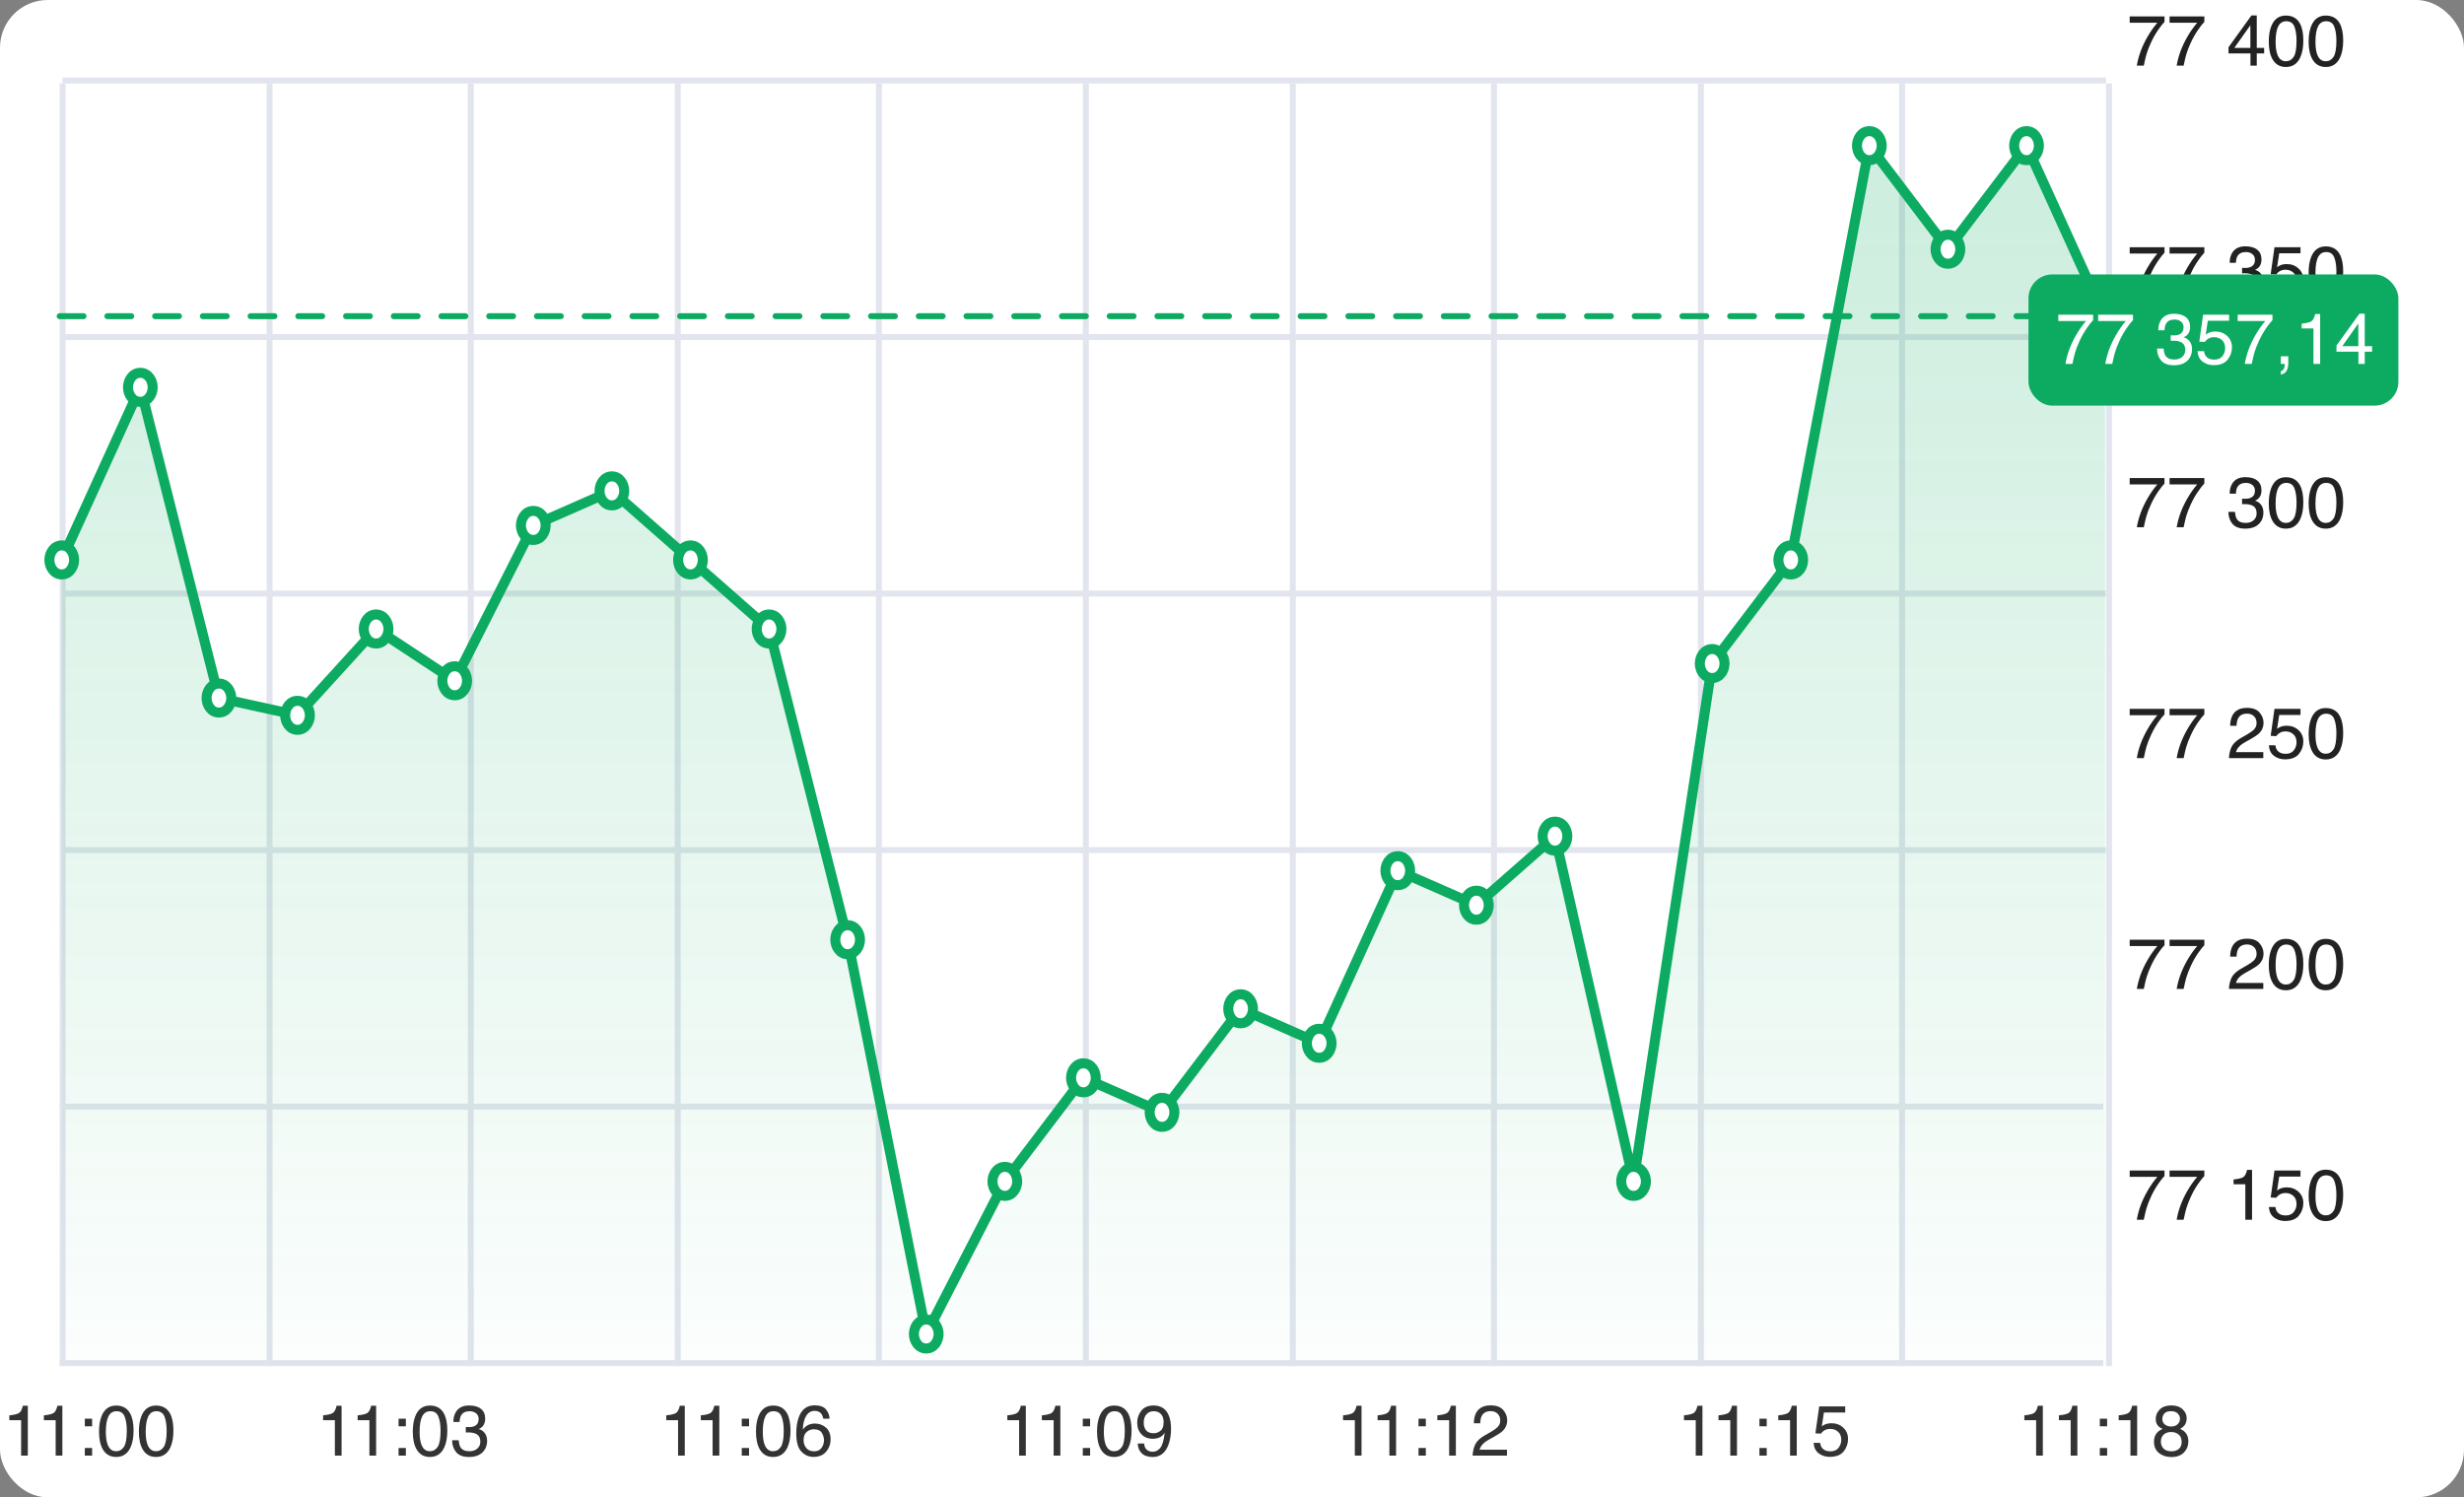 <svg width="413" height="251" viewBox="0 0 413 251" fill="none" xmlns="http://www.w3.org/2000/svg">
<rect x="0" y="0" width="413" height="251" fill="#808080" stroke="none"/>
<rect width="413" height="251" rx="8" fill="white"/>
<line x1="10" y1="228.5" x2="352.536" y2="228.5" stroke="#E2E5ED"/>
<line x1="10" y1="185.5" x2="352.536" y2="185.5" stroke="#E2E5ED"/>
<line x1="10.463" y1="142.5" x2="353" y2="142.5" stroke="#E2E5ED"/>
<line x1="10.463" y1="99.5" x2="353" y2="99.5" stroke="#E2E5ED"/>
<line x1="10.463" y1="56.5" x2="353" y2="56.5" stroke="#E2E5ED"/>
<line x1="10.463" y1="13.5" x2="353" y2="13.5" stroke="#E2E5ED"/>
<line x1="353.5" y1="14" x2="353.5" y2="229" stroke="#E2E5ED"/>
<line x1="318.814" y1="14" x2="318.814" y2="229" stroke="#E2E5ED"/>
<line x1="285.093" y1="14" x2="285.093" y2="229" stroke="#E2E5ED"/>
<line x1="250.407" y1="14" x2="250.407" y2="229" stroke="#E2E5ED"/>
<line x1="216.686" y1="14" x2="216.686" y2="229" stroke="#E2E5ED"/>
<line x1="182" y1="14" x2="182" y2="229" stroke="#E2E5ED"/>
<line x1="147.314" y1="14" x2="147.314" y2="229" stroke="#E2E5ED"/>
<line x1="113.593" y1="14" x2="113.593" y2="229" stroke="#E2E5ED"/>
<line x1="78.907" y1="14" x2="78.907" y2="229" stroke="#E2E5ED"/>
<line x1="45.185" y1="14" x2="45.185" y2="229" stroke="#E2E5ED"/>
<line x1="10.5" y1="14" x2="10.5" y2="229" stroke="#E2E5ED"/>
<path d="M1.564 238.059V237.25C2.326 237.176 2.857 237.053 3.158 236.881C3.459 236.705 3.684 236.293 3.832 235.645H4.664V244H3.539V238.059H1.564ZM7.354 238.059V237.25C8.115 237.176 8.646 237.053 8.947 236.881C9.248 236.705 9.473 236.293 9.621 235.645H10.453V244H9.328V238.059H7.354ZM14.215 237.807H15.44V239.084H14.215V237.807ZM14.215 242.723H15.44V244H14.215V242.723ZM19.471 235.609C20.557 235.609 21.342 236.057 21.826 236.951C22.201 237.643 22.389 238.59 22.389 239.793C22.389 240.934 22.219 241.877 21.879 242.623C21.387 243.693 20.582 244.229 19.465 244.229C18.457 244.229 17.707 243.791 17.215 242.916C16.805 242.186 16.6 241.205 16.6 239.975C16.6 239.021 16.723 238.203 16.969 237.52C17.43 236.246 18.264 235.609 19.471 235.609ZM19.459 243.268C20.006 243.268 20.441 243.025 20.766 242.541C21.09 242.057 21.252 241.154 21.252 239.834C21.252 238.881 21.135 238.098 20.9 237.484C20.666 236.867 20.211 236.559 19.535 236.559C18.914 236.559 18.459 236.852 18.17 237.438C17.885 238.02 17.742 238.879 17.742 240.016C17.742 240.871 17.834 241.559 18.018 242.078C18.299 242.871 18.779 243.268 19.459 243.268ZM26.15 235.609C27.236 235.609 28.021 236.057 28.506 236.951C28.881 237.643 29.068 238.59 29.068 239.793C29.068 240.934 28.898 241.877 28.559 242.623C28.066 243.693 27.262 244.229 26.145 244.229C25.137 244.229 24.387 243.791 23.895 242.916C23.484 242.186 23.279 241.205 23.279 239.975C23.279 239.021 23.402 238.203 23.648 237.52C24.109 236.246 24.943 235.609 26.15 235.609ZM26.139 243.268C26.686 243.268 27.121 243.025 27.445 242.541C27.77 242.057 27.932 241.154 27.932 239.834C27.932 238.881 27.814 238.098 27.58 237.484C27.346 236.867 26.891 236.559 26.215 236.559C25.594 236.559 25.139 236.852 24.85 237.438C24.564 238.02 24.422 238.879 24.422 240.016C24.422 240.871 24.514 241.559 24.697 242.078C24.979 242.871 25.459 243.268 26.139 243.268Z" fill="#333333"/>
<path d="M54.154 238.059V237.25C54.916 237.176 55.447 237.053 55.748 236.881C56.049 236.705 56.273 236.293 56.422 235.645H57.254V244H56.129V238.059H54.154ZM59.943 238.059V237.25C60.705 237.176 61.236 237.053 61.537 236.881C61.838 236.705 62.062 236.293 62.211 235.645H63.043V244H61.918V238.059H59.943ZM66.805 237.807H68.029V239.084H66.805V237.807ZM66.805 242.723H68.029V244H66.805V242.723ZM72.061 235.609C73.147 235.609 73.932 236.057 74.416 236.951C74.791 237.643 74.978 238.59 74.978 239.793C74.978 240.934 74.809 241.877 74.469 242.623C73.977 243.693 73.172 244.229 72.055 244.229C71.047 244.229 70.297 243.791 69.805 242.916C69.394 242.186 69.189 241.205 69.189 239.975C69.189 239.021 69.312 238.203 69.559 237.52C70.019 236.246 70.853 235.609 72.061 235.609ZM72.049 243.268C72.596 243.268 73.031 243.025 73.356 242.541C73.68 242.057 73.842 241.154 73.842 239.834C73.842 238.881 73.725 238.098 73.49 237.484C73.256 236.867 72.801 236.559 72.125 236.559C71.504 236.559 71.049 236.852 70.76 237.438C70.475 238.02 70.332 238.879 70.332 240.016C70.332 240.871 70.424 241.559 70.607 242.078C70.889 242.871 71.369 243.268 72.049 243.268ZM78.611 244.229C77.619 244.229 76.898 243.957 76.449 243.414C76.004 242.867 75.781 242.203 75.781 241.422H76.883C76.93 241.965 77.031 242.359 77.188 242.605C77.461 243.047 77.955 243.268 78.67 243.268C79.225 243.268 79.67 243.119 80.006 242.822C80.342 242.525 80.51 242.143 80.51 241.674C80.51 241.096 80.332 240.691 79.977 240.461C79.625 240.23 79.135 240.115 78.506 240.115C78.436 240.115 78.363 240.117 78.289 240.121C78.219 240.121 78.147 240.123 78.072 240.127V239.195C78.182 239.207 78.273 239.215 78.348 239.219C78.422 239.223 78.502 239.225 78.588 239.225C78.982 239.225 79.307 239.162 79.561 239.037C80.006 238.818 80.228 238.428 80.228 237.865C80.228 237.447 80.08 237.125 79.783 236.898C79.486 236.672 79.141 236.559 78.746 236.559C78.043 236.559 77.557 236.793 77.287 237.262C77.139 237.52 77.055 237.887 77.035 238.363H75.992C75.992 237.738 76.117 237.207 76.367 236.77C76.797 235.988 77.553 235.598 78.635 235.598C79.49 235.598 80.152 235.789 80.621 236.172C81.09 236.551 81.324 237.102 81.324 237.824C81.324 238.34 81.186 238.758 80.908 239.078C80.736 239.277 80.514 239.434 80.24 239.547C80.682 239.668 81.025 239.902 81.272 240.25C81.522 240.594 81.647 241.016 81.647 241.516C81.647 242.316 81.383 242.969 80.856 243.473C80.328 243.977 79.58 244.229 78.611 244.229Z" fill="#333333"/>
<path d="M111.677 238.059V237.25C112.439 237.176 112.97 237.053 113.271 236.881C113.572 236.705 113.796 236.293 113.945 235.645H114.777V244H113.652V238.059H111.677ZM117.466 238.059V237.25C118.228 237.176 118.759 237.053 119.06 236.881C119.361 236.705 119.585 236.293 119.734 235.645H120.566V244H119.441V238.059H117.466ZM124.328 237.807H125.552V239.084H124.328V237.807ZM124.328 242.723H125.552V244H124.328V242.723ZM129.584 235.609C130.669 235.609 131.455 236.057 131.939 236.951C132.314 237.643 132.501 238.59 132.501 239.793C132.501 240.934 132.332 241.877 131.992 242.623C131.5 243.693 130.695 244.229 129.578 244.229C128.57 244.229 127.82 243.791 127.328 242.916C126.918 242.186 126.712 241.205 126.712 239.975C126.712 239.021 126.835 238.203 127.082 237.52C127.543 236.246 128.376 235.609 129.584 235.609ZM129.572 243.268C130.119 243.268 130.554 243.025 130.878 242.541C131.203 242.057 131.365 241.154 131.365 239.834C131.365 238.881 131.248 238.098 131.013 237.484C130.779 236.867 130.324 236.559 129.648 236.559C129.027 236.559 128.572 236.852 128.283 237.438C127.998 238.02 127.855 238.879 127.855 240.016C127.855 240.871 127.947 241.559 128.13 242.078C128.412 242.871 128.892 243.268 129.572 243.268ZM136.527 235.574C137.464 235.574 138.117 235.818 138.484 236.307C138.855 236.791 139.041 237.291 139.041 237.807H137.998C137.935 237.475 137.835 237.215 137.699 237.027C137.445 236.676 137.06 236.5 136.544 236.5C135.955 236.5 135.486 236.773 135.138 237.32C134.791 237.863 134.597 238.643 134.558 239.658C134.8 239.303 135.105 239.037 135.472 238.861C135.808 238.705 136.183 238.627 136.597 238.627C137.3 238.627 137.914 238.852 138.437 239.301C138.96 239.75 139.222 240.42 139.222 241.311C139.222 242.072 138.974 242.748 138.478 243.338C137.982 243.924 137.275 244.217 136.357 244.217C135.572 244.217 134.894 243.92 134.324 243.326C133.753 242.729 133.468 241.725 133.468 240.314C133.468 239.271 133.595 238.387 133.849 237.66C134.337 236.27 135.23 235.574 136.527 235.574ZM136.451 243.279C137.005 243.279 137.419 243.094 137.693 242.723C137.97 242.348 138.109 241.906 138.109 241.398C138.109 240.969 137.986 240.561 137.74 240.174C137.494 239.783 137.046 239.588 136.398 239.588C135.945 239.588 135.546 239.738 135.203 240.039C134.863 240.34 134.693 240.793 134.693 241.398C134.693 241.93 134.847 242.377 135.156 242.74C135.468 243.1 135.9 243.279 136.451 243.279Z" fill="#333333"/>
<path d="M168.842 238.059V237.25C169.604 237.176 170.135 237.053 170.436 236.881C170.737 236.705 170.961 236.293 171.11 235.645H171.942V244H170.817V238.059H168.842ZM174.631 238.059V237.25C175.393 237.176 175.924 237.053 176.225 236.881C176.526 236.705 176.75 236.293 176.899 235.645H177.731V244H176.606V238.059H174.631ZM181.493 237.807H182.717V239.084H181.493V237.807ZM181.493 242.723H182.717V244H181.493V242.723ZM186.749 235.609C187.834 235.609 188.62 236.057 189.104 236.951C189.479 237.643 189.667 238.59 189.667 239.793C189.667 240.934 189.497 241.877 189.157 242.623C188.665 243.693 187.86 244.229 186.743 244.229C185.735 244.229 184.985 243.791 184.493 242.916C184.083 242.186 183.877 241.205 183.877 239.975C183.877 239.021 184 238.203 184.247 237.52C184.708 236.246 185.542 235.609 186.749 235.609ZM186.737 243.268C187.284 243.268 187.719 243.025 188.043 242.541C188.368 242.057 188.53 241.154 188.53 239.834C188.53 238.881 188.413 238.098 188.178 237.484C187.944 236.867 187.489 236.559 186.813 236.559C186.192 236.559 185.737 236.852 185.448 237.438C185.163 238.02 185.02 238.879 185.02 240.016C185.02 240.871 185.112 241.559 185.295 242.078C185.577 242.871 186.057 243.268 186.737 243.268ZM191.776 241.973C191.807 242.555 192.032 242.957 192.45 243.18C192.665 243.297 192.907 243.355 193.176 243.355C193.68 243.355 194.11 243.146 194.465 242.729C194.821 242.307 195.073 241.453 195.221 240.168C194.987 240.539 194.696 240.801 194.348 240.953C194.004 241.102 193.633 241.176 193.235 241.176C192.426 241.176 191.786 240.924 191.313 240.42C190.844 239.916 190.61 239.268 190.61 238.475C190.61 237.713 190.842 237.043 191.307 236.465C191.772 235.887 192.458 235.598 193.364 235.598C194.586 235.598 195.43 236.148 195.895 237.25C196.153 237.855 196.282 238.613 196.282 239.523C196.282 240.551 196.127 241.461 195.819 242.254C195.307 243.574 194.44 244.234 193.217 244.234C192.397 244.234 191.774 244.02 191.348 243.59C190.922 243.16 190.709 242.621 190.709 241.973H191.776ZM193.375 240.25C193.793 240.25 194.174 240.113 194.518 239.84C194.866 239.562 195.04 239.08 195.04 238.393C195.04 237.775 194.883 237.316 194.571 237.016C194.262 236.711 193.868 236.559 193.387 236.559C192.872 236.559 192.461 236.732 192.157 237.08C191.856 237.424 191.706 237.885 191.706 238.463C191.706 239.01 191.838 239.445 192.104 239.77C192.37 240.09 192.793 240.25 193.375 240.25Z" fill="#333333"/>
<path d="M225.114 238.059V237.25C225.875 237.176 226.407 237.053 226.708 236.881C227.008 236.705 227.233 236.293 227.381 235.645H228.213V244H227.088V238.059H225.114ZM230.903 238.059V237.25C231.665 237.176 232.196 237.053 232.497 236.881C232.797 236.705 233.022 236.293 233.17 235.645H234.002V244H232.877V238.059H230.903ZM237.764 237.807H238.989V239.084H237.764V237.807ZM237.764 242.723H238.989V244H237.764V242.723ZM240.922 238.059V237.25C241.684 237.176 242.215 237.053 242.516 236.881C242.817 236.705 243.042 236.293 243.19 235.645H244.022V244H242.897V238.059H240.922ZM246.829 244C246.868 243.277 247.016 242.648 247.274 242.113C247.536 241.578 248.043 241.092 248.797 240.654L249.922 240.004C250.426 239.711 250.78 239.461 250.983 239.254C251.303 238.93 251.463 238.559 251.463 238.141C251.463 237.652 251.317 237.266 251.024 236.98C250.731 236.691 250.34 236.547 249.852 236.547C249.129 236.547 248.629 236.82 248.352 237.367C248.204 237.66 248.122 238.066 248.106 238.586H247.034C247.045 237.855 247.18 237.26 247.438 236.799C247.895 235.986 248.702 235.58 249.858 235.58C250.819 235.58 251.52 235.84 251.961 236.359C252.407 236.879 252.629 237.457 252.629 238.094C252.629 238.766 252.393 239.34 251.92 239.816C251.647 240.094 251.157 240.43 250.45 240.824L249.647 241.27C249.264 241.48 248.963 241.682 248.745 241.873C248.354 242.213 248.108 242.59 248.006 243.004H252.588V244H246.829Z" fill="#333333"/>
<path d="M282.254 238.059V237.25C283.016 237.176 283.547 237.053 283.848 236.881C284.149 236.705 284.374 236.293 284.522 235.645H285.354V244H284.229V238.059H282.254ZM288.043 238.059V237.25C288.805 237.176 289.336 237.053 289.637 236.881C289.938 236.705 290.163 236.293 290.311 235.645H291.143V244H290.018V238.059H288.043ZM294.905 237.807H296.129V239.084H294.905V237.807ZM294.905 242.723H296.129V244H294.905V242.723ZM298.063 238.059V237.25C298.825 237.176 299.356 237.053 299.657 236.881C299.958 236.705 300.182 236.293 300.331 235.645H301.163V244H300.038V238.059H298.063ZM305.077 241.861C305.147 242.463 305.426 242.879 305.915 243.109C306.165 243.227 306.454 243.285 306.782 243.285C307.407 243.285 307.87 243.086 308.17 242.688C308.471 242.289 308.622 241.848 308.622 241.363C308.622 240.777 308.442 240.324 308.083 240.004C307.727 239.684 307.299 239.523 306.799 239.523C306.436 239.523 306.124 239.594 305.862 239.734C305.604 239.875 305.383 240.07 305.2 240.32L304.286 240.268L304.924 235.75H309.284V236.77H305.715L305.358 239.102C305.553 238.953 305.739 238.842 305.915 238.768C306.227 238.639 306.588 238.574 306.999 238.574C307.768 238.574 308.42 238.822 308.956 239.318C309.491 239.814 309.758 240.443 309.758 241.205C309.758 241.998 309.512 242.697 309.02 243.303C308.532 243.908 307.75 244.211 306.676 244.211C305.993 244.211 305.387 244.02 304.86 243.637C304.336 243.25 304.043 242.658 303.981 241.861H305.077Z" fill="#333333"/>
<path d="M339.309 238.059V237.25C340.07 237.176 340.602 237.053 340.902 236.881C341.203 236.705 341.428 236.293 341.576 235.645H342.408V244H341.283V238.059H339.309ZM345.098 238.059V237.25C345.859 237.176 346.391 237.053 346.691 236.881C346.992 236.705 347.217 236.293 347.365 235.645H348.197V244H347.072V238.059H345.098ZM351.959 237.807H353.184V239.084H351.959V237.807ZM351.959 242.723H353.184V244H351.959V242.723ZM355.117 238.059V237.25C355.879 237.176 356.41 237.053 356.711 236.881C357.012 236.705 357.236 236.293 357.385 235.645H358.217V244H357.092V238.059H355.117ZM363.912 239.125C364.377 239.125 364.74 238.996 365.002 238.738C365.264 238.477 365.395 238.166 365.395 237.807C365.395 237.494 365.27 237.207 365.02 236.945C364.77 236.684 364.389 236.553 363.877 236.553C363.369 236.553 363.002 236.684 362.775 236.945C362.549 237.207 362.436 237.514 362.436 237.865C362.436 238.26 362.582 238.568 362.875 238.791C363.168 239.014 363.514 239.125 363.912 239.125ZM363.977 243.279C364.465 243.279 364.869 243.148 365.189 242.887C365.514 242.621 365.676 242.227 365.676 241.703C365.676 241.16 365.51 240.748 365.178 240.467C364.846 240.186 364.42 240.045 363.9 240.045C363.396 240.045 362.984 240.189 362.664 240.479C362.348 240.764 362.189 241.16 362.189 241.668C362.189 242.105 362.334 242.484 362.623 242.805C362.916 243.121 363.367 243.279 363.977 243.279ZM362.477 239.529C362.184 239.404 361.955 239.258 361.791 239.09C361.482 238.777 361.328 238.371 361.328 237.871C361.328 237.246 361.555 236.709 362.008 236.26C362.461 235.811 363.104 235.586 363.936 235.586C364.74 235.586 365.371 235.799 365.828 236.225C366.285 236.646 366.514 237.141 366.514 237.707C366.514 238.23 366.381 238.654 366.115 238.979C365.967 239.162 365.736 239.342 365.424 239.518C365.771 239.678 366.045 239.861 366.244 240.068C366.615 240.459 366.801 240.967 366.801 241.592C366.801 242.33 366.553 242.957 366.057 243.473C365.561 243.984 364.859 244.24 363.953 244.24C363.137 244.24 362.445 244.02 361.879 243.578C361.316 243.133 361.035 242.488 361.035 241.645C361.035 241.148 361.156 240.721 361.398 240.361C361.641 239.998 362 239.721 362.477 239.529Z" fill="#333333"/>
<path opacity="0.2" fill-rule="evenodd" clip-rule="evenodd" d="M10.349 93.858L23.522 64.921L36.695 117.007L49.868 119.9L63.041 105.432L76.214 114.113L89.387 88.07L102.56 82.283L115.733 93.858L128.906 105.432L142.079 157.518L155.252 223.613L168.425 198.029L181.598 180.667L194.77 186.454L207.943 169.092L221.116 174.879L234.289 145.943L247.462 151.73L260.635 140.156L273.808 198.029L286.981 111.219L300.154 93.858L313.327 24.41L326.5 41.772L339.673 24.41L352.846 53.347V228.701H10.349V93.858Z" fill="url(#paint0_linear_1251_29717)"/>
<path d="M10.349 93.858L23.522 64.921L36.695 117.007L49.868 119.9L63.041 105.432L76.214 114.113L89.387 88.07L102.56 82.283L115.733 93.858L128.906 105.432L142.079 157.518L155.252 223.613L168.425 198.029L181.598 180.667L194.77 186.454L207.943 169.092L221.116 174.879L234.289 145.943L247.462 151.73L260.635 140.156L273.808 198.029L286.981 111.219L300.154 93.858L313.327 24.41L326.5 41.772L339.673 24.41L352.846 53.347" stroke="#0CAB61" stroke-width="1.68" stroke-linejoin="round"/>
<path d="M10.349 96.29C11.68 96.29 12.421 94.99 12.421 93.86C12.421 92.729 11.68 91.429 10.349 91.429C9.017 91.429 8.277 92.729 8.277 93.86C8.277 94.99 9.017 96.29 10.349 96.29Z" fill="white" stroke="#0CAB61" stroke-width="1.68"/>
<path d="M23.522 67.356C24.853 67.356 25.594 66.056 25.594 64.926C25.594 63.796 24.853 62.496 23.522 62.496C22.191 62.496 21.45 63.796 21.45 64.926C21.45 66.056 22.191 67.356 23.522 67.356Z" fill="white" stroke="#0CAB61" stroke-width="1.68"/>
<path d="M36.694 119.442C38.026 119.442 38.767 118.142 38.767 117.012C38.767 115.882 38.026 114.582 36.694 114.582C35.363 114.582 34.622 115.882 34.622 117.012C34.622 118.142 35.363 119.442 36.694 119.442Z" fill="white" stroke="#0CAB61" stroke-width="1.68"/>
<path d="M49.868 122.337C51.199 122.337 51.94 121.037 51.94 119.906C51.94 118.776 51.199 117.476 49.868 117.476C48.536 117.476 47.796 118.776 47.796 119.906C47.796 121.037 48.536 122.337 49.868 122.337Z" fill="white" stroke="#0CAB61" stroke-width="1.68"/>
<path d="M63.041 107.868C64.372 107.868 65.113 106.568 65.113 105.438C65.113 104.308 64.372 103.007 63.041 103.007C61.709 103.007 60.968 104.308 60.968 105.438C60.968 106.568 61.709 107.868 63.041 107.868Z" fill="white" stroke="#0CAB61" stroke-width="1.68"/>
<path d="M76.214 116.548C77.545 116.548 78.286 115.248 78.286 114.117C78.286 112.987 77.545 111.687 76.214 111.687C74.883 111.687 74.142 112.987 74.142 114.117C74.142 115.248 74.883 116.548 76.214 116.548Z" fill="white" stroke="#0CAB61" stroke-width="1.68"/>
<path d="M89.386 90.505C90.718 90.505 91.459 89.205 91.459 88.074C91.459 86.944 90.718 85.644 89.386 85.644C88.055 85.644 87.314 86.944 87.314 88.074C87.314 89.205 88.055 90.505 89.386 90.505Z" fill="white" stroke="#0CAB61" stroke-width="1.68"/>
<path d="M102.56 84.716C103.891 84.716 104.632 83.415 104.632 82.285C104.632 81.155 103.891 79.855 102.56 79.855C101.229 79.855 100.488 81.155 100.488 82.285C100.488 83.415 101.229 84.716 102.56 84.716Z" fill="white" stroke="#0CAB61" stroke-width="1.68"/>
<path d="M115.733 96.29C117.064 96.29 117.805 94.99 117.805 93.86C117.805 92.729 117.064 91.429 115.733 91.429C114.402 91.429 113.661 92.729 113.661 93.86C113.661 94.99 114.402 96.29 115.733 96.29Z" fill="white" stroke="#0CAB61" stroke-width="1.68"/>
<path d="M128.906 107.868C130.237 107.868 130.978 106.568 130.978 105.438C130.978 104.308 130.237 103.007 128.906 103.007C127.575 103.007 126.834 104.308 126.834 105.438C126.834 106.568 127.575 107.868 128.906 107.868Z" fill="white" stroke="#0CAB61" stroke-width="1.68"/>
<path d="M142.078 159.95C143.409 159.95 144.15 158.65 144.15 157.52C144.15 156.39 143.409 155.089 142.078 155.089C140.747 155.089 140.006 156.39 140.006 157.52C140.006 158.65 140.747 159.95 142.078 159.95Z" fill="white" stroke="#0CAB61" stroke-width="1.68"/>
<path d="M155.252 226.048C156.583 226.048 157.324 224.748 157.324 223.617C157.324 222.487 156.583 221.187 155.252 221.187C153.92 221.187 153.179 222.487 153.179 223.617C153.179 224.748 153.92 226.048 155.252 226.048Z" fill="white" stroke="#0CAB61" stroke-width="1.68"/>
<path d="M168.424 200.462C169.756 200.462 170.497 199.162 170.497 198.031C170.497 196.901 169.756 195.601 168.424 195.601C167.093 195.601 166.352 196.901 166.352 198.031C166.352 199.162 167.093 200.462 168.424 200.462Z" fill="white" stroke="#0CAB61" stroke-width="1.68"/>
<path d="M181.597 183.102C182.928 183.102 183.669 181.802 183.669 180.672C183.669 179.542 182.928 178.242 181.597 178.242C180.266 178.242 179.525 179.542 179.525 180.672C179.525 181.802 180.266 183.102 181.597 183.102Z" fill="white" stroke="#0CAB61" stroke-width="1.68"/>
<path d="M194.771 188.887C196.102 188.887 196.843 187.587 196.843 186.457C196.843 185.327 196.102 184.027 194.771 184.027C193.439 184.027 192.698 185.327 192.698 186.457C192.698 187.587 193.439 188.887 194.771 188.887Z" fill="white" stroke="#0CAB61" stroke-width="1.68"/>
<path d="M207.943 171.528C209.275 171.528 210.016 170.228 210.016 169.098C210.016 167.968 209.275 166.668 207.943 166.668C206.612 166.668 205.871 167.968 205.871 169.098C205.871 170.228 206.612 171.528 207.943 171.528Z" fill="white" stroke="#0CAB61" stroke-width="1.68"/>
<path d="M221.117 177.313C222.448 177.313 223.189 176.013 223.189 174.883C223.189 173.753 222.448 172.453 221.117 172.453C219.786 172.453 219.045 173.753 219.045 174.883C219.045 176.013 219.786 177.313 221.117 177.313Z" fill="white" stroke="#0CAB61" stroke-width="1.68"/>
<path d="M234.29 148.38C235.621 148.38 236.362 147.08 236.362 145.949C236.362 144.819 235.621 143.519 234.29 143.519C232.958 143.519 232.217 144.819 232.217 145.949C232.217 147.08 232.958 148.38 234.29 148.38Z" fill="white" stroke="#0CAB61" stroke-width="1.68"/>
<path d="M247.462 154.165C248.794 154.165 249.535 152.865 249.535 151.735C249.535 150.604 248.794 149.304 247.462 149.304C246.131 149.304 245.39 150.604 245.39 151.735C245.39 152.865 246.131 154.165 247.462 154.165Z" fill="white" stroke="#0CAB61" stroke-width="1.68"/>
<path d="M260.635 142.591C261.967 142.591 262.708 141.291 262.708 140.16C262.708 139.03 261.967 137.73 260.635 137.73C259.304 137.73 258.563 139.03 258.563 140.16C258.563 141.291 259.304 142.591 260.635 142.591Z" fill="white" stroke="#0CAB61" stroke-width="1.68"/>
<path d="M273.808 200.462C275.139 200.462 275.88 199.162 275.88 198.031C275.88 196.901 275.139 195.601 273.808 195.601C272.477 195.601 271.736 196.901 271.736 198.031C271.736 199.162 272.477 200.462 273.808 200.462Z" fill="white" stroke="#0CAB61" stroke-width="1.68"/>
<path d="M286.982 113.657C288.313 113.657 289.054 112.357 289.054 111.227C289.054 110.097 288.313 108.797 286.982 108.797C285.65 108.797 284.909 110.097 284.909 111.227C284.909 112.357 285.65 113.657 286.982 113.657Z" fill="white" stroke="#0CAB61" stroke-width="1.68"/>
<path d="M300.154 96.29C301.486 96.29 302.227 94.99 302.227 93.86C302.227 92.729 301.486 91.429 300.154 91.429C298.823 91.429 298.082 92.729 298.082 93.86C298.082 94.99 298.823 96.29 300.154 96.29Z" fill="white" stroke="#0CAB61" stroke-width="1.68"/>
<path d="M313.328 26.845C314.659 26.845 315.4 25.544 315.4 24.414C315.4 23.284 314.659 21.984 313.328 21.984C311.996 21.984 311.256 23.284 311.256 24.414C311.256 25.544 311.996 26.845 313.328 26.845Z" fill="white" stroke="#0CAB61" stroke-width="1.68"/>
<path d="M326.501 44.208C327.832 44.208 328.573 42.908 328.573 41.778C328.573 40.647 327.832 39.347 326.501 39.347C325.169 39.347 324.428 40.647 324.428 41.778C324.428 42.908 325.169 44.208 326.501 44.208Z" fill="white" stroke="#0CAB61" stroke-width="1.68"/>
<path d="M339.673 26.845C341.005 26.845 341.746 25.544 341.746 24.414C341.746 23.284 341.005 21.984 339.673 21.984C338.342 21.984 337.601 23.284 337.601 24.414C337.601 25.544 338.342 26.845 339.673 26.845Z" fill="white" stroke="#0CAB61" stroke-width="1.68"/>
<path d="M352.846 55.782C354.178 55.782 354.918 54.482 354.918 53.352C354.918 52.222 354.178 50.922 352.846 50.922C351.515 50.922 350.774 52.222 350.774 53.352C350.774 54.482 351.515 55.782 352.846 55.782Z" fill="white" stroke="#0CAB61" stroke-width="1.68"/>
<path d="M362.801 2.75V3.67C362.532 3.932 362.172 4.387 361.723 5.035C361.278 5.684 360.883 6.383 360.54 7.133C360.2 7.863 359.942 8.529 359.766 9.131C359.653 9.518 359.506 10.141 359.327 11H358.161C358.426 9.398 359.012 7.805 359.918 6.219C360.454 5.289 361.016 4.486 361.606 3.811H356.965V2.75H362.801ZM369.481 2.75V3.67C369.211 3.932 368.852 4.387 368.403 5.035C367.958 5.684 367.563 6.383 367.219 7.133C366.879 7.863 366.622 8.529 366.446 9.131C366.333 9.518 366.186 10.141 366.006 11H364.84C365.106 9.398 365.692 7.805 366.598 6.219C367.133 5.289 367.696 4.486 368.286 3.811H363.645V2.75H369.481ZM377.192 8.029V4.227L374.502 8.029H377.192ZM377.209 11V8.949H373.53V7.918L377.374 2.586H378.264V8.029H379.5V8.949H378.264V11H377.209ZM383.151 2.609C384.237 2.609 385.022 3.057 385.506 3.951C385.881 4.643 386.069 5.59 386.069 6.793C386.069 7.934 385.899 8.877 385.559 9.623C385.067 10.693 384.262 11.229 383.145 11.229C382.137 11.229 381.387 10.791 380.895 9.916C380.485 9.186 380.28 8.205 380.28 6.975C380.28 6.021 380.403 5.203 380.649 4.52C381.11 3.246 381.944 2.609 383.151 2.609ZM383.139 10.268C383.686 10.268 384.122 10.025 384.446 9.541C384.77 9.057 384.932 8.154 384.932 6.834C384.932 5.881 384.815 5.098 384.581 4.484C384.346 3.867 383.891 3.559 383.215 3.559C382.594 3.559 382.139 3.852 381.85 4.438C381.565 5.02 381.422 5.879 381.422 7.016C381.422 7.871 381.514 8.559 381.698 9.078C381.979 9.871 382.459 10.268 383.139 10.268ZM389.831 2.609C390.917 2.609 391.702 3.057 392.186 3.951C392.561 4.643 392.749 5.59 392.749 6.793C392.749 7.934 392.579 8.877 392.239 9.623C391.747 10.693 390.942 11.229 389.825 11.229C388.817 11.229 388.067 10.791 387.575 9.916C387.165 9.186 386.959 8.205 386.959 6.975C386.959 6.021 387.083 5.203 387.329 4.52C387.79 3.246 388.624 2.609 389.831 2.609ZM389.819 10.268C390.366 10.268 390.801 10.025 391.125 9.541C391.45 9.057 391.612 8.154 391.612 6.834C391.612 5.881 391.495 5.098 391.26 4.484C391.026 3.867 390.571 3.559 389.895 3.559C389.274 3.559 388.819 3.852 388.53 4.438C388.245 5.02 388.102 5.879 388.102 7.016C388.102 7.871 388.194 8.559 388.377 9.078C388.659 9.871 389.139 10.268 389.819 10.268Z" fill="#222222"/>
<path d="M362.801 41.441V42.361C362.532 42.623 362.172 43.078 361.723 43.727C361.278 44.375 360.883 45.074 360.54 45.824C360.2 46.555 359.942 47.221 359.766 47.822C359.653 48.209 359.506 48.832 359.327 49.691H358.161C358.426 48.09 359.012 46.496 359.918 44.91C360.454 43.98 361.016 43.178 361.606 42.502H356.965V41.441H362.801ZM369.481 41.441V42.361C369.211 42.623 368.852 43.078 368.403 43.727C367.958 44.375 367.563 45.074 367.219 45.824C366.879 46.555 366.622 47.221 366.446 47.822C366.333 48.209 366.186 48.832 366.006 49.691H364.84C365.106 48.09 365.692 46.496 366.598 44.91C367.133 43.98 367.696 43.178 368.286 42.502H363.645V41.441H369.481ZM376.342 49.92C375.35 49.92 374.629 49.648 374.18 49.105C373.735 48.559 373.512 47.895 373.512 47.113H374.614C374.661 47.656 374.762 48.051 374.918 48.297C375.192 48.738 375.686 48.959 376.401 48.959C376.956 48.959 377.401 48.81 377.737 48.514C378.073 48.217 378.241 47.834 378.241 47.365C378.241 46.787 378.063 46.383 377.708 46.152C377.356 45.922 376.866 45.807 376.237 45.807C376.167 45.807 376.094 45.809 376.02 45.812C375.95 45.812 375.877 45.815 375.803 45.818V44.887C375.913 44.898 376.004 44.906 376.079 44.91C376.153 44.914 376.233 44.916 376.319 44.916C376.713 44.916 377.038 44.853 377.292 44.728C377.737 44.51 377.959 44.119 377.959 43.557C377.959 43.139 377.811 42.816 377.514 42.59C377.217 42.363 376.872 42.25 376.477 42.25C375.774 42.25 375.288 42.484 375.018 42.953C374.87 43.211 374.786 43.578 374.766 44.055H373.723C373.723 43.43 373.848 42.898 374.098 42.461C374.528 41.68 375.284 41.289 376.366 41.289C377.221 41.289 377.883 41.48 378.352 41.863C378.821 42.242 379.055 42.793 379.055 43.516C379.055 44.031 378.917 44.449 378.639 44.77C378.467 44.969 378.245 45.125 377.971 45.238C378.413 45.359 378.756 45.594 379.002 45.941C379.252 46.285 379.377 46.707 379.377 47.207C379.377 48.008 379.114 48.66 378.586 49.164C378.059 49.668 377.311 49.92 376.342 49.92ZM381.387 47.553C381.458 48.154 381.737 48.57 382.225 48.801C382.475 48.918 382.764 48.977 383.092 48.977C383.717 48.977 384.18 48.777 384.481 48.379C384.782 47.98 384.932 47.539 384.932 47.055C384.932 46.469 384.752 46.016 384.393 45.695C384.038 45.375 383.61 45.215 383.11 45.215C382.747 45.215 382.434 45.285 382.172 45.426C381.915 45.566 381.694 45.762 381.51 46.012L380.596 45.959L381.235 41.441H385.594V42.461H382.026L381.668 44.793C381.864 44.645 382.049 44.533 382.225 44.459C382.538 44.33 382.899 44.266 383.309 44.266C384.079 44.266 384.731 44.514 385.266 45.01C385.801 45.506 386.069 46.135 386.069 46.897C386.069 47.69 385.823 48.389 385.331 48.994C384.842 49.6 384.061 49.902 382.987 49.902C382.303 49.902 381.698 49.711 381.17 49.328C380.647 48.941 380.354 48.35 380.292 47.553H381.387ZM389.831 41.301C390.917 41.301 391.702 41.748 392.186 42.643C392.561 43.334 392.749 44.281 392.749 45.484C392.749 46.625 392.579 47.568 392.239 48.315C391.747 49.385 390.942 49.92 389.825 49.92C388.817 49.92 388.067 49.482 387.575 48.607C387.165 47.877 386.959 46.897 386.959 45.666C386.959 44.713 387.083 43.895 387.329 43.211C387.79 41.938 388.624 41.301 389.831 41.301ZM389.819 48.959C390.366 48.959 390.801 48.717 391.125 48.232C391.45 47.748 391.612 46.846 391.612 45.525C391.612 44.572 391.495 43.789 391.26 43.176C391.026 42.559 390.571 42.25 389.895 42.25C389.274 42.25 388.819 42.543 388.53 43.129C388.245 43.711 388.102 44.57 388.102 45.707C388.102 46.562 388.194 47.25 388.377 47.77C388.659 48.562 389.139 48.959 389.819 48.959Z" fill="#222222"/>
<path d="M362.801 80.137V81.057C362.532 81.318 362.172 81.773 361.723 82.422C361.278 83.07 360.883 83.769 360.54 84.519C360.2 85.25 359.942 85.916 359.766 86.518C359.653 86.904 359.506 87.527 359.327 88.387H358.161C358.426 86.785 359.012 85.191 359.918 83.606C360.454 82.676 361.016 81.873 361.606 81.197H356.965V80.137H362.801ZM369.481 80.137V81.057C369.211 81.318 368.852 81.773 368.403 82.422C367.958 83.07 367.563 83.769 367.219 84.519C366.879 85.25 366.622 85.916 366.446 86.518C366.333 86.904 366.186 87.527 366.006 88.387H364.84C365.106 86.785 365.692 85.191 366.598 83.606C367.133 82.676 367.696 81.873 368.286 81.197H363.645V80.137H369.481ZM376.342 88.615C375.35 88.615 374.629 88.344 374.18 87.801C373.735 87.254 373.512 86.59 373.512 85.809H374.614C374.661 86.352 374.762 86.746 374.918 86.992C375.192 87.434 375.686 87.654 376.401 87.654C376.956 87.654 377.401 87.506 377.737 87.209C378.073 86.912 378.241 86.529 378.241 86.061C378.241 85.482 378.063 85.078 377.708 84.848C377.356 84.617 376.866 84.502 376.237 84.502C376.167 84.502 376.094 84.504 376.02 84.508C375.95 84.508 375.877 84.51 375.803 84.514V83.582C375.913 83.594 376.004 83.602 376.079 83.606C376.153 83.609 376.233 83.611 376.319 83.611C376.713 83.611 377.038 83.549 377.292 83.424C377.737 83.205 377.959 82.814 377.959 82.252C377.959 81.834 377.811 81.512 377.514 81.285C377.217 81.059 376.872 80.945 376.477 80.945C375.774 80.945 375.288 81.18 375.018 81.648C374.87 81.906 374.786 82.273 374.766 82.75H373.723C373.723 82.125 373.848 81.594 374.098 81.156C374.528 80.375 375.284 79.984 376.366 79.984C377.221 79.984 377.883 80.176 378.352 80.559C378.821 80.938 379.055 81.488 379.055 82.211C379.055 82.727 378.917 83.144 378.639 83.465C378.467 83.664 378.245 83.82 377.971 83.934C378.413 84.055 378.756 84.289 379.002 84.637C379.252 84.981 379.377 85.402 379.377 85.902C379.377 86.703 379.114 87.356 378.586 87.859C378.059 88.363 377.311 88.615 376.342 88.615ZM383.151 79.996C384.237 79.996 385.022 80.443 385.506 81.338C385.881 82.029 386.069 82.977 386.069 84.18C386.069 85.32 385.899 86.264 385.559 87.01C385.067 88.08 384.262 88.615 383.145 88.615C382.137 88.615 381.387 88.178 380.895 87.303C380.485 86.572 380.28 85.592 380.28 84.361C380.28 83.408 380.403 82.59 380.649 81.906C381.11 80.633 381.944 79.996 383.151 79.996ZM383.139 87.654C383.686 87.654 384.122 87.412 384.446 86.928C384.77 86.443 384.932 85.541 384.932 84.221C384.932 83.268 384.815 82.484 384.581 81.871C384.346 81.254 383.891 80.945 383.215 80.945C382.594 80.945 382.139 81.238 381.85 81.824C381.565 82.406 381.422 83.266 381.422 84.402C381.422 85.258 381.514 85.945 381.698 86.465C381.979 87.258 382.459 87.654 383.139 87.654ZM389.831 79.996C390.917 79.996 391.702 80.443 392.186 81.338C392.561 82.029 392.749 82.977 392.749 84.18C392.749 85.32 392.579 86.264 392.239 87.01C391.747 88.08 390.942 88.615 389.825 88.615C388.817 88.615 388.067 88.178 387.575 87.303C387.165 86.572 386.959 85.592 386.959 84.361C386.959 83.408 387.083 82.59 387.329 81.906C387.79 80.633 388.624 79.996 389.831 79.996ZM389.819 87.654C390.366 87.654 390.801 87.412 391.125 86.928C391.45 86.443 391.612 85.541 391.612 84.221C391.612 83.268 391.495 82.484 391.26 81.871C391.026 81.254 390.571 80.945 389.895 80.945C389.274 80.945 388.819 81.238 388.53 81.824C388.245 82.406 388.102 83.266 388.102 84.402C388.102 85.258 388.194 85.945 388.377 86.465C388.659 87.258 389.139 87.654 389.819 87.654Z" fill="#222222"/>
<path d="M362.801 118.828V119.748C362.532 120.01 362.172 120.465 361.723 121.113C361.278 121.762 360.883 122.461 360.54 123.211C360.2 123.941 359.942 124.607 359.766 125.209C359.653 125.596 359.506 126.219 359.327 127.078H358.161C358.426 125.477 359.012 123.883 359.918 122.297C360.454 121.367 361.016 120.564 361.606 119.889H356.965V118.828H362.801ZM369.481 118.828V119.748C369.211 120.01 368.852 120.465 368.403 121.113C367.958 121.762 367.563 122.461 367.219 123.211C366.879 123.941 366.622 124.607 366.446 125.209C366.333 125.596 366.186 126.219 366.006 127.078H364.84C365.106 125.477 365.692 123.883 366.598 122.297C367.133 121.367 367.696 120.564 368.286 119.889H363.645V118.828H369.481ZM373.6 127.078C373.639 126.355 373.788 125.727 374.045 125.191C374.307 124.656 374.815 124.17 375.569 123.732L376.694 123.082C377.198 122.789 377.551 122.539 377.754 122.332C378.075 122.008 378.235 121.637 378.235 121.219C378.235 120.73 378.088 120.344 377.795 120.059C377.502 119.77 377.112 119.625 376.624 119.625C375.901 119.625 375.401 119.898 375.124 120.445C374.975 120.738 374.893 121.145 374.877 121.664H373.805C373.817 120.934 373.952 120.338 374.209 119.877C374.667 119.064 375.473 118.658 376.629 118.658C377.59 118.658 378.292 118.918 378.733 119.438C379.178 119.957 379.401 120.535 379.401 121.172C379.401 121.844 379.165 122.418 378.692 122.895C378.418 123.172 377.928 123.508 377.221 123.902L376.418 124.348C376.036 124.559 375.735 124.76 375.516 124.951C375.125 125.291 374.879 125.668 374.778 126.082H379.36V127.078H373.6ZM381.387 124.939C381.458 125.541 381.737 125.957 382.225 126.188C382.475 126.305 382.764 126.363 383.092 126.363C383.717 126.363 384.18 126.164 384.481 125.766C384.782 125.367 384.932 124.926 384.932 124.441C384.932 123.855 384.752 123.402 384.393 123.082C384.038 122.762 383.61 122.602 383.11 122.602C382.747 122.602 382.434 122.672 382.172 122.812C381.915 122.953 381.694 123.148 381.51 123.398L380.596 123.346L381.235 118.828H385.594V119.848H382.026L381.668 122.18C381.864 122.031 382.049 121.92 382.225 121.846C382.538 121.717 382.899 121.652 383.309 121.652C384.079 121.652 384.731 121.9 385.266 122.396C385.801 122.893 386.069 123.521 386.069 124.283C386.069 125.076 385.823 125.775 385.331 126.381C384.842 126.986 384.061 127.289 382.987 127.289C382.303 127.289 381.698 127.098 381.17 126.715C380.647 126.328 380.354 125.736 380.292 124.939H381.387ZM389.831 118.688C390.917 118.688 391.702 119.135 392.186 120.029C392.561 120.721 392.749 121.668 392.749 122.871C392.749 124.012 392.579 124.955 392.239 125.701C391.747 126.771 390.942 127.307 389.825 127.307C388.817 127.307 388.067 126.869 387.575 125.994C387.165 125.264 386.959 124.283 386.959 123.053C386.959 122.1 387.083 121.281 387.329 120.598C387.79 119.324 388.624 118.688 389.831 118.688ZM389.819 126.346C390.366 126.346 390.801 126.104 391.125 125.619C391.45 125.135 391.612 124.232 391.612 122.912C391.612 121.959 391.495 121.176 391.26 120.562C391.026 119.945 390.571 119.637 389.895 119.637C389.274 119.637 388.819 119.93 388.53 120.516C388.245 121.098 388.102 121.957 388.102 123.094C388.102 123.949 388.194 124.637 388.377 125.156C388.659 125.949 389.139 126.346 389.819 126.346Z" fill="#222222"/>
<path d="M362.801 157.52V158.439C362.532 158.701 362.172 159.156 361.723 159.805C361.278 160.453 360.883 161.152 360.54 161.902C360.2 162.633 359.942 163.299 359.766 163.9C359.653 164.287 359.506 164.91 359.327 165.77H358.161C358.426 164.168 359.012 162.574 359.918 160.988C360.454 160.059 361.016 159.256 361.606 158.58H356.965V157.52H362.801ZM369.481 157.52V158.439C369.211 158.701 368.852 159.156 368.403 159.805C367.958 160.453 367.563 161.152 367.219 161.902C366.879 162.633 366.622 163.299 366.446 163.9C366.333 164.287 366.186 164.91 366.006 165.77H364.84C365.106 164.168 365.692 162.574 366.598 160.988C367.133 160.059 367.696 159.256 368.286 158.58H363.645V157.52H369.481ZM373.6 165.77C373.639 165.047 373.788 164.418 374.045 163.883C374.307 163.348 374.815 162.861 375.569 162.424L376.694 161.773C377.198 161.48 377.551 161.23 377.754 161.023C378.075 160.699 378.235 160.328 378.235 159.91C378.235 159.422 378.088 159.035 377.795 158.75C377.502 158.461 377.112 158.316 376.624 158.316C375.901 158.316 375.401 158.59 375.124 159.137C374.975 159.43 374.893 159.836 374.877 160.355H373.805C373.817 159.625 373.952 159.029 374.209 158.568C374.667 157.756 375.473 157.35 376.629 157.35C377.59 157.35 378.292 157.609 378.733 158.129C379.178 158.648 379.401 159.227 379.401 159.863C379.401 160.535 379.165 161.109 378.692 161.586C378.418 161.863 377.928 162.199 377.221 162.594L376.418 163.039C376.036 163.25 375.735 163.451 375.516 163.643C375.125 163.982 374.879 164.359 374.778 164.773H379.36V165.77H373.6ZM383.151 157.379C384.237 157.379 385.022 157.826 385.506 158.721C385.881 159.412 386.069 160.359 386.069 161.562C386.069 162.703 385.899 163.646 385.559 164.393C385.067 165.463 384.262 165.998 383.145 165.998C382.137 165.998 381.387 165.561 380.895 164.686C380.485 163.955 380.28 162.975 380.28 161.744C380.28 160.791 380.403 159.973 380.649 159.289C381.11 158.016 381.944 157.379 383.151 157.379ZM383.139 165.037C383.686 165.037 384.122 164.795 384.446 164.311C384.77 163.826 384.932 162.924 384.932 161.604C384.932 160.65 384.815 159.867 384.581 159.254C384.346 158.637 383.891 158.328 383.215 158.328C382.594 158.328 382.139 158.621 381.85 159.207C381.565 159.789 381.422 160.648 381.422 161.785C381.422 162.641 381.514 163.328 381.698 163.848C381.979 164.641 382.459 165.037 383.139 165.037ZM389.831 157.379C390.917 157.379 391.702 157.826 392.186 158.721C392.561 159.412 392.749 160.359 392.749 161.562C392.749 162.703 392.579 163.646 392.239 164.393C391.747 165.463 390.942 165.998 389.825 165.998C388.817 165.998 388.067 165.561 387.575 164.686C387.165 163.955 386.959 162.975 386.959 161.744C386.959 160.791 387.083 159.973 387.329 159.289C387.79 158.016 388.624 157.379 389.831 157.379ZM389.819 165.037C390.366 165.037 390.801 164.795 391.125 164.311C391.45 163.826 391.612 162.924 391.612 161.604C391.612 160.65 391.495 159.867 391.26 159.254C391.026 158.637 390.571 158.328 389.895 158.328C389.274 158.328 388.819 158.621 388.53 159.207C388.245 159.789 388.102 160.648 388.102 161.785C388.102 162.641 388.194 163.328 388.377 163.848C388.659 164.641 389.139 165.037 389.819 165.037Z" fill="#222222"/>
<path d="M362.801 196.211V197.131C362.532 197.393 362.172 197.848 361.723 198.496C361.278 199.145 360.883 199.844 360.54 200.594C360.2 201.324 359.942 201.99 359.766 202.592C359.653 202.979 359.506 203.602 359.327 204.461H358.161C358.426 202.859 359.012 201.266 359.918 199.68C360.454 198.75 361.016 197.947 361.606 197.271H356.965V196.211H362.801ZM369.481 196.211V197.131C369.211 197.393 368.852 197.848 368.403 198.496C367.958 199.145 367.563 199.844 367.219 200.594C366.879 201.324 366.622 201.99 366.446 202.592C366.333 202.979 366.186 203.602 366.006 204.461H364.84C365.106 202.859 365.692 201.266 366.598 199.68C367.133 198.75 367.696 197.947 368.286 197.271H363.645V196.211H369.481ZM374.374 198.52V197.711C375.135 197.637 375.667 197.514 375.967 197.342C376.268 197.166 376.493 196.754 376.641 196.105H377.473V204.461H376.348V198.52H374.374ZM381.387 202.322C381.458 202.924 381.737 203.34 382.225 203.57C382.475 203.688 382.764 203.746 383.092 203.746C383.717 203.746 384.18 203.547 384.481 203.148C384.782 202.75 384.932 202.309 384.932 201.824C384.932 201.238 384.752 200.785 384.393 200.465C384.038 200.145 383.61 199.984 383.11 199.984C382.747 199.984 382.434 200.055 382.172 200.195C381.915 200.336 381.694 200.531 381.51 200.781L380.596 200.729L381.235 196.211H385.594V197.23H382.026L381.668 199.562C381.864 199.414 382.049 199.303 382.225 199.229C382.538 199.1 382.899 199.035 383.309 199.035C384.079 199.035 384.731 199.283 385.266 199.779C385.801 200.275 386.069 200.904 386.069 201.666C386.069 202.459 385.823 203.158 385.331 203.764C384.842 204.369 384.061 204.672 382.987 204.672C382.303 204.672 381.698 204.48 381.17 204.098C380.647 203.711 380.354 203.119 380.292 202.322H381.387ZM389.831 196.07C390.917 196.07 391.702 196.518 392.186 197.412C392.561 198.104 392.749 199.051 392.749 200.254C392.749 201.395 392.579 202.338 392.239 203.084C391.747 204.154 390.942 204.689 389.825 204.689C388.817 204.689 388.067 204.252 387.575 203.377C387.165 202.646 386.959 201.666 386.959 200.436C386.959 199.482 387.083 198.664 387.329 197.98C387.79 196.707 388.624 196.07 389.831 196.07ZM389.819 203.729C390.366 203.729 390.801 203.486 391.125 203.002C391.45 202.518 391.612 201.615 391.612 200.295C391.612 199.342 391.495 198.559 391.26 197.945C391.026 197.328 390.571 197.02 389.895 197.02C389.274 197.02 388.819 197.312 388.53 197.898C388.245 198.48 388.102 199.34 388.102 200.477C388.102 201.332 388.194 202.02 388.377 202.539C388.659 203.332 389.139 203.729 389.819 203.729Z" fill="#222222"/>
<path d="M10 53L353 53" stroke="#0CAB61" stroke-linecap="round" stroke-dasharray="4 4"/>
<rect x="340" y="46" width="62" height="22" rx="4" fill="#0CAB61"/>
<path d="M350.838 52.75V53.67C350.568 53.932 350.209 54.387 349.76 55.035C349.314 55.684 348.92 56.383 348.576 57.133C348.236 57.863 347.979 58.529 347.803 59.131C347.689 59.518 347.543 60.141 347.363 61H346.197C346.463 59.398 347.049 57.805 347.955 56.219C348.49 55.289 349.053 54.486 349.643 53.81H345.002V52.75H350.838ZM357.518 52.75V53.67C357.248 53.932 356.889 54.387 356.439 55.035C355.994 55.684 355.6 56.383 355.256 57.133C354.916 57.863 354.658 58.529 354.482 59.131C354.369 59.518 354.223 60.141 354.043 61H352.877C353.143 59.398 353.729 57.805 354.635 56.219C355.17 55.289 355.732 54.486 356.322 53.81H351.682V52.75H357.518ZM364.379 61.228C363.387 61.228 362.666 60.957 362.217 60.414C361.771 59.867 361.549 59.203 361.549 58.422H362.65C362.697 58.965 362.799 59.359 362.955 59.605C363.229 60.047 363.723 60.268 364.438 60.268C364.992 60.268 365.438 60.119 365.773 59.822C366.109 59.525 366.277 59.143 366.277 58.674C366.277 58.096 366.1 57.691 365.744 57.461C365.393 57.23 364.902 57.115 364.273 57.115C364.203 57.115 364.131 57.117 364.057 57.121C363.986 57.121 363.914 57.123 363.84 57.127V56.195C363.949 56.207 364.041 56.215 364.115 56.219C364.189 56.223 364.27 56.225 364.355 56.225C364.75 56.225 365.074 56.162 365.328 56.037C365.773 55.818 365.996 55.428 365.996 54.865C365.996 54.447 365.848 54.125 365.551 53.898C365.254 53.672 364.908 53.559 364.514 53.559C363.811 53.559 363.324 53.793 363.055 54.262C362.906 54.52 362.822 54.887 362.803 55.363H361.76C361.76 54.738 361.885 54.207 362.135 53.77C362.564 52.988 363.32 52.598 364.402 52.598C365.258 52.598 365.92 52.789 366.389 53.172C366.857 53.551 367.092 54.102 367.092 54.824C367.092 55.34 366.953 55.758 366.676 56.078C366.504 56.277 366.281 56.434 366.008 56.547C366.449 56.668 366.793 56.902 367.039 57.25C367.289 57.594 367.414 58.016 367.414 58.516C367.414 59.316 367.15 59.969 366.623 60.473C366.096 60.977 365.348 61.228 364.379 61.228ZM369.424 58.861C369.494 59.463 369.773 59.879 370.262 60.109C370.512 60.227 370.801 60.285 371.129 60.285C371.754 60.285 372.217 60.086 372.518 59.688C372.818 59.289 372.969 58.848 372.969 58.363C372.969 57.777 372.789 57.324 372.43 57.004C372.074 56.684 371.646 56.523 371.146 56.523C370.783 56.523 370.471 56.594 370.209 56.734C369.951 56.875 369.73 57.07 369.547 57.32L368.633 57.268L369.271 52.75H373.631V53.77H370.062L369.705 56.102C369.9 55.953 370.086 55.842 370.262 55.768C370.574 55.639 370.936 55.574 371.346 55.574C372.115 55.574 372.768 55.822 373.303 56.318C373.838 56.815 374.105 57.443 374.105 58.205C374.105 58.998 373.859 59.697 373.367 60.303C372.879 60.908 372.098 61.211 371.023 61.211C370.34 61.211 369.734 61.02 369.207 60.637C368.684 60.25 368.391 59.658 368.328 58.861H369.424ZM380.896 52.75V53.67C380.627 53.932 380.268 54.387 379.818 55.035C379.373 55.684 378.979 56.383 378.635 57.133C378.295 57.863 378.037 58.529 377.861 59.131C377.748 59.518 377.602 60.141 377.422 61H376.256C376.521 59.398 377.107 57.805 378.014 56.219C378.549 55.289 379.111 54.486 379.701 53.81H375.061V52.75H380.896ZM382.297 62.225C382.566 62.178 382.756 61.988 382.865 61.656C382.924 61.48 382.953 61.31 382.953 61.147C382.953 61.119 382.951 61.094 382.947 61.07C382.947 61.051 382.943 61.027 382.936 61H382.297V59.723H383.551V60.906C383.551 61.371 383.457 61.779 383.27 62.131C383.082 62.482 382.758 62.699 382.297 62.781V62.225ZM385.789 55.059V54.25C386.551 54.176 387.082 54.053 387.383 53.881C387.684 53.705 387.908 53.293 388.057 52.645H388.889V61H387.764V55.059H385.789ZM395.287 58.029V54.227L392.598 58.029H395.287ZM395.305 61V58.949H391.625V57.918L395.469 52.586H396.359V58.029H397.596V58.949H396.359V61H395.305Z" fill="white"/>
<defs>
<linearGradient id="paint0_linear_1251_29717" x1="181.718" y1="36.943" x2="181.718" y2="243.329" gradientUnits="userSpaceOnUse">
<stop stop-color="#0CAB61"/>
<stop offset="1" stop-color="#0CAB61" stop-opacity="0"/>
</linearGradient>
</defs>
</svg>
